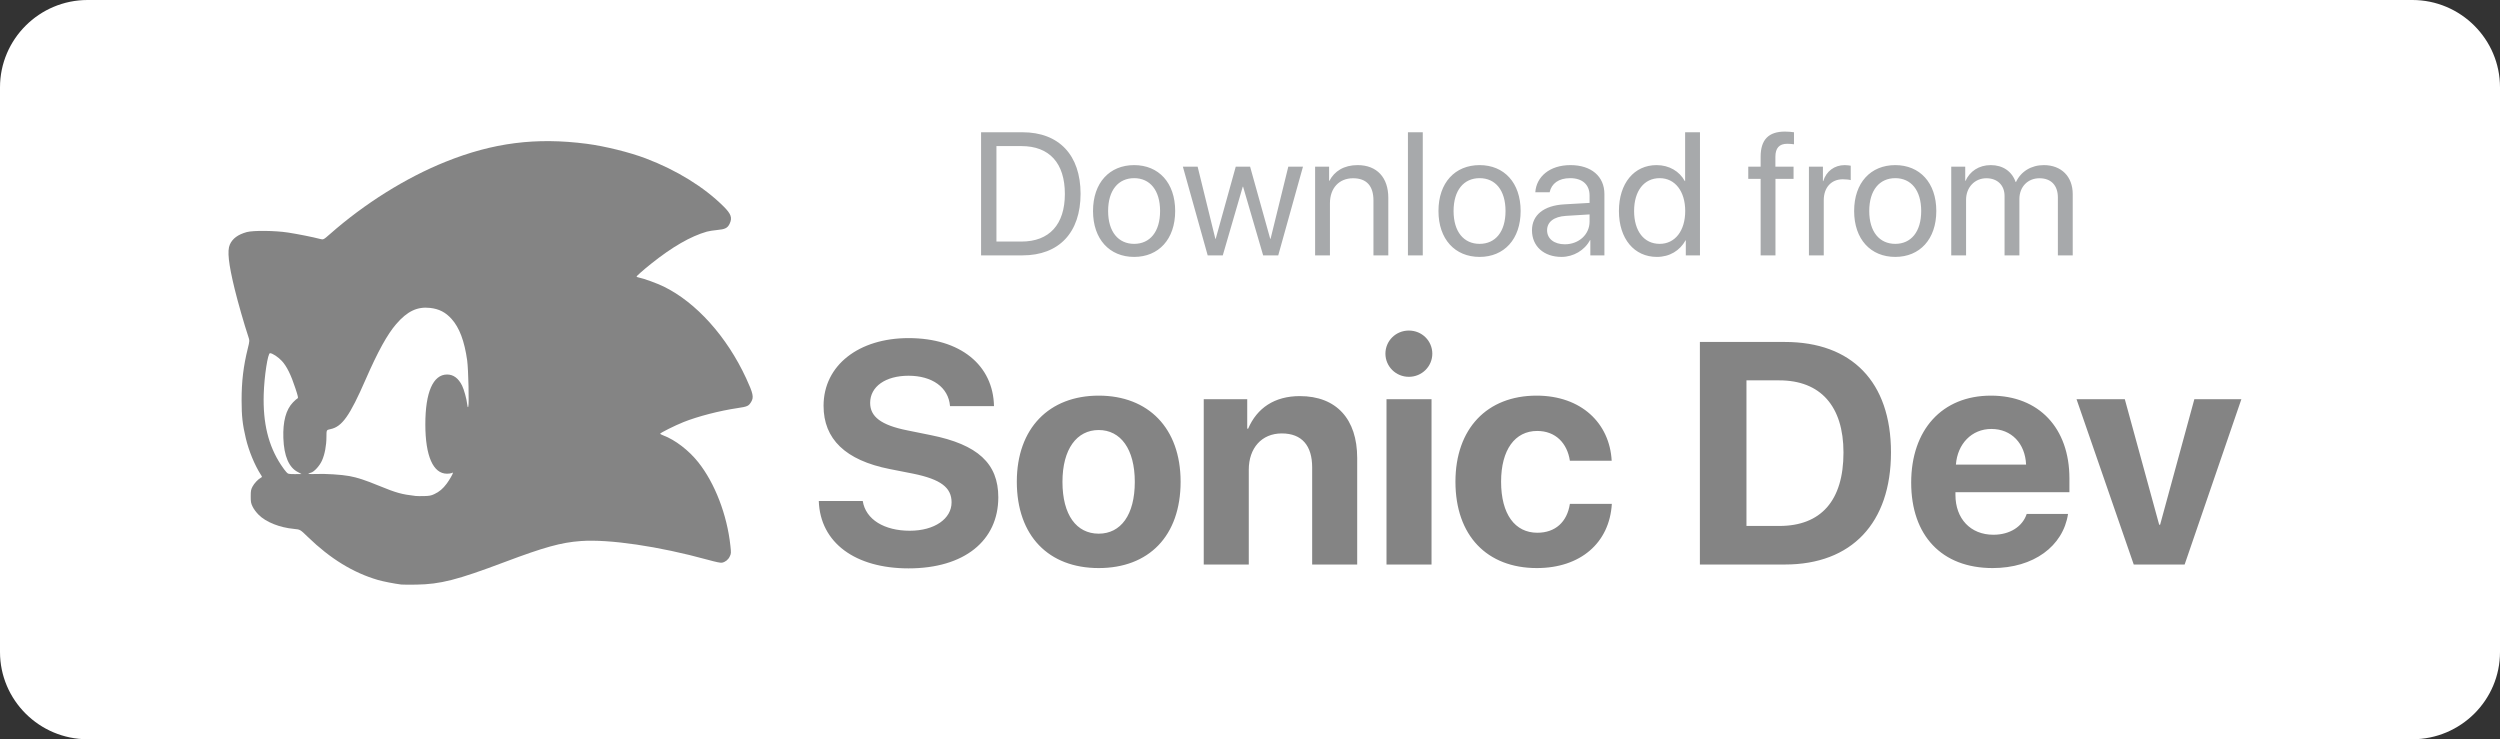<?xml version="1.0" encoding="UTF-8"?>
<svg width="186px" height="55px" viewBox="0 0 186 55" version="1.1" xmlns="http://www.w3.org/2000/svg" xmlns:xlink="http://www.w3.org/1999/xlink">
    <rect x="0" y="0" width="186" height="55" fill="#333333" stroke="none"/>
    <!-- Generator: Sketch 51.2 (57519) - http://www.bohemiancoding.com/sketch -->
    <title>SVG</title>
    <desc>Created with Sketch.</desc>
    <defs></defs>
    <g id="Page-1" stroke="none" stroke-width="1" fill="none" fill-rule="evenodd">
        <path d="M179.482,55 L6.519,55 C2.925,55 0,52.088 0,48.507 L0,6.5 C0,2.916 2.925,0 6.519,0 L179.481,0 C183.071,0 186,2.916 186,6.5 L186,48.507 C186.003,52.088 183.073,55 179.482,55 Z" id="Button" fill="#FFFFFF" fill-rule="nonzero"></path>
        <g id="Sonic" transform="translate(17, 10)" fill="#848484">
            <path d="M43.918,27.272 L47.188,27.272 C47.406,28.661 48.806,29.487 50.688,29.487 C52.535,29.487 53.797,28.592 53.797,27.376 C53.797,26.286 53.017,25.666 50.94,25.241 L49.196,24.897 C45.891,24.243 44.273,22.66 44.273,20.193 C44.273,17.163 46.912,15.155 50.596,15.155 C54.463,15.155 56.895,17.175 56.953,20.216 L53.682,20.216 C53.568,18.804 52.34,17.955 50.596,17.955 C48.886,17.955 47.739,18.758 47.739,19.975 C47.739,20.996 48.542,21.627 50.493,22.017 L52.248,22.373 C55.748,23.073 57.274,24.484 57.274,26.997 C57.274,30.233 54.738,32.287 50.596,32.287 C46.649,32.287 44.021,30.394 43.918,27.272 Z M64.744,32.264 C61.026,32.264 58.651,29.877 58.651,25.838 C58.651,21.856 61.061,19.435 64.744,19.435 C68.427,19.435 70.837,21.845 70.837,25.838 C70.837,29.889 68.462,32.264 64.744,32.264 Z M64.744,29.705 C66.385,29.705 67.429,28.317 67.429,25.85 C67.429,23.406 66.373,21.994 64.744,21.994 C63.115,21.994 62.047,23.406 62.047,25.85 C62.047,28.317 63.092,29.705 64.744,29.705 Z M72.558,32 L72.558,19.699 L75.794,19.699 L75.794,21.891 L75.863,21.891 C76.517,20.365 77.814,19.47 79.707,19.47 C82.438,19.47 83.975,21.191 83.975,24.071 L83.975,32 L80.625,32 L80.625,24.771 C80.625,23.165 79.868,22.247 78.364,22.247 C76.861,22.247 75.909,23.348 75.909,24.943 L75.909,32 L72.558,32 Z M86.156,32 L86.156,19.699 L89.506,19.699 L89.506,32 L86.156,32 Z M87.819,18.035 C86.844,18.035 86.075,17.255 86.075,16.314 C86.075,15.362 86.844,14.593 87.819,14.593 C88.795,14.593 89.564,15.362 89.564,16.314 C89.564,17.255 88.795,18.035 87.819,18.035 Z M102.909,24.278 L99.799,24.278 C99.604,22.981 98.743,22.063 97.366,22.063 C95.714,22.063 94.681,23.463 94.681,25.838 C94.681,28.259 95.714,29.636 97.378,29.636 C98.72,29.636 99.592,28.833 99.799,27.49 L102.92,27.49 C102.748,30.394 100.579,32.264 97.343,32.264 C93.637,32.264 91.285,29.854 91.285,25.838 C91.285,21.891 93.637,19.435 97.32,19.435 C100.648,19.435 102.759,21.489 102.909,24.278 Z M109.472,15.442 L115.795,15.442 C120.763,15.442 123.689,18.403 123.689,23.658 C123.689,28.913 120.763,32 115.795,32 L109.472,32 L109.472,15.442 Z M112.937,18.299 L112.937,29.131 L115.381,29.131 C118.48,29.131 120.155,27.25 120.155,23.669 C120.155,20.204 118.434,18.299 115.381,18.299 L112.937,18.299 Z M131.159,21.914 C129.69,21.914 128.635,23.027 128.52,24.564 L133.741,24.564 C133.672,22.992 132.651,21.914 131.159,21.914 Z M133.787,28.236 L136.862,28.236 C136.495,30.646 134.292,32.264 131.251,32.264 C127.464,32.264 125.192,29.843 125.192,25.907 C125.192,21.983 127.487,19.435 131.125,19.435 C134.705,19.435 136.965,21.856 136.965,25.597 L136.965,26.618 L128.485,26.618 L128.485,26.825 C128.485,28.581 129.599,29.785 131.308,29.785 C132.536,29.785 133.477,29.177 133.787,28.236 Z M149.759,19.699 L145.537,32 L141.75,32 L137.493,19.699 L141.085,19.699 L143.643,29.04 L143.712,29.04 L146.26,19.699 L149.759,19.699 Z"></path>
            <path d="M12.849,33.489 C12.324,33.422 11.5,33.261 11.117,33.149 C9.277,32.613 7.571,31.565 5.905,29.95 C5.332,29.393 5.332,29.393 4.877,29.351 C3.803,29.251 2.788,28.846 2.246,28.303 C2.06,28.117 1.882,27.878 1.796,27.698 C1.669,27.433 1.654,27.35 1.654,26.93 C1.654,26.516 1.67,26.429 1.784,26.208 C1.911,25.963 2.198,25.657 2.408,25.543 C2.513,25.486 2.513,25.486 2.411,25.329 C1.95,24.613 1.511,23.549 1.289,22.611 C1.044,21.575 0.977,20.972 0.975,19.795 C0.973,18.38 1.108,17.247 1.436,15.924 C1.579,15.348 1.579,15.348 1.455,14.982 C1.19,14.198 0.686,12.439 0.457,11.495 C-0.001,9.615 -0.105,8.65 0.101,8.193 C0.303,7.744 0.696,7.454 1.352,7.269 C1.827,7.136 3.473,7.153 4.434,7.302 C5.165,7.415 6.296,7.641 6.797,7.774 C7.062,7.844 7.062,7.844 7.553,7.412 C10.126,5.145 13.196,3.225 16.141,2.04 C19.683,0.616 22.876,0.208 26.654,0.698 C27.996,0.873 29.849,1.331 31.044,1.785 C33.349,2.66 35.384,3.916 36.833,5.358 C37.396,5.919 37.496,6.203 37.284,6.647 C37.133,6.965 36.94,7.062 36.353,7.113 C36.082,7.137 35.736,7.192 35.586,7.235 C34.373,7.584 33.017,8.366 31.434,9.631 C30.848,10.1 30.361,10.53 30.361,10.579 C30.361,10.6 30.443,10.633 30.544,10.652 C30.892,10.717 31.888,11.08 32.38,11.32 C34.799,12.502 37.083,15.045 38.519,18.156 C39.035,19.274 39.095,19.554 38.891,19.893 C38.699,20.213 38.615,20.252 37.872,20.362 C36.517,20.564 34.913,20.979 33.845,21.406 C33.214,21.659 32.117,22.207 32.117,22.269 C32.117,22.291 32.221,22.347 32.349,22.395 C33.234,22.727 34.247,23.504 34.954,24.395 C36.189,25.95 37.095,28.305 37.341,30.6 C37.401,31.158 37.399,31.18 37.293,31.403 C37.177,31.646 36.966,31.814 36.713,31.865 C36.611,31.886 36.274,31.816 35.645,31.643 C32.019,30.646 28.32,30.102 26.21,30.254 C24.755,30.358 23.49,30.708 20.532,31.822 C16.996,33.154 15.763,33.468 13.971,33.496 C13.447,33.504 12.943,33.5 12.849,33.489 L12.849,33.489 Z M15.311,26.763 C15.685,26.59 15.957,26.359 16.24,25.977 C16.441,25.704 16.702,25.25 16.702,25.171 C16.702,25.155 16.66,25.166 16.608,25.194 C16.556,25.222 16.397,25.245 16.254,25.244 C15.224,25.24 14.647,23.926 14.645,21.579 C14.643,19.19 15.218,17.868 16.26,17.863 C16.731,17.862 17.106,18.138 17.379,18.689 C17.52,18.973 17.714,19.672 17.755,20.044 C17.782,20.282 17.8,20.332 17.837,20.265 C17.909,20.134 17.848,17.454 17.758,16.815 C17.556,15.373 17.18,14.375 16.595,13.727 C16.149,13.231 15.668,12.984 15.003,12.909 C14.046,12.8 13.304,13.152 12.479,14.109 C11.817,14.875 11.115,16.147 10.21,18.218 C9.014,20.958 8.447,21.756 7.572,21.931 C7.288,21.988 7.288,21.988 7.287,22.514 C7.286,23.15 7.163,23.802 6.955,24.267 C6.778,24.664 6.362,25.116 6.127,25.169 C5.779,25.246 5.947,25.29 6.501,25.265 C7.196,25.235 8.418,25.311 8.995,25.42 C9.611,25.536 10.133,25.707 11.19,26.139 C12.488,26.67 12.876,26.778 13.922,26.9 C14.016,26.911 14.302,26.915 14.559,26.908 C14.946,26.898 15.074,26.874 15.311,26.763 Z M5.434,25.268 C5.434,25.262 5.314,25.197 5.167,25.124 C4.497,24.791 4.128,23.932 4.082,22.594 C4.039,21.355 4.276,20.476 4.797,19.938 C4.946,19.784 5.101,19.648 5.141,19.635 C5.202,19.616 5.173,19.484 4.975,18.882 C4.648,17.883 4.334,17.25 3.973,16.858 C3.702,16.563 3.266,16.277 3.088,16.277 C2.924,16.277 2.661,17.993 2.621,19.324 C2.555,21.474 2.964,23.152 3.9,24.576 C4.043,24.794 4.224,25.04 4.301,25.121 C4.438,25.267 4.451,25.27 4.937,25.274 C5.21,25.277 5.434,25.274 5.434,25.268 Z" fill-rule="nonzero"></path>
        </g>
        <path d="M72.992,9.84 L76.071,9.84 C78.788,9.84 80.394,11.535 80.394,14.417 C80.394,17.305 78.794,19 76.071,19 L72.992,19 L72.992,9.84 Z M74.135,10.869 L74.135,17.972 L75.995,17.972 C78.071,17.972 79.226,16.702 79.226,14.43 C79.226,12.138 78.077,10.869 75.995,10.869 L74.135,10.869 Z M84.38,19.114 C82.552,19.114 81.321,17.8 81.321,15.699 C81.321,13.592 82.552,12.284 84.38,12.284 C86.202,12.284 87.433,13.592 87.433,15.699 C87.433,17.8 86.202,19.114 84.38,19.114 Z M84.38,18.143 C85.548,18.143 86.31,17.254 86.31,15.699 C86.31,14.144 85.548,13.255 84.38,13.255 C83.212,13.255 82.444,14.144 82.444,15.699 C82.444,17.254 83.212,18.143 84.38,18.143 Z M96.942,12.398 L95.101,19 L93.978,19 L92.486,13.89 L92.461,13.89 L90.975,19 L89.852,19 L88.005,12.398 L89.103,12.398 L90.423,17.769 L90.448,17.769 L91.94,12.398 L93.007,12.398 L94.505,17.769 L94.53,17.769 L95.85,12.398 L96.942,12.398 Z M97.844,19 L97.844,12.398 L98.885,12.398 L98.885,13.452 L98.91,13.452 C99.278,12.741 99.983,12.284 101.005,12.284 C102.452,12.284 103.29,13.217 103.29,14.715 L103.29,19 L102.185,19 L102.185,14.912 C102.185,13.846 101.684,13.262 100.668,13.262 C99.627,13.262 98.948,13.998 98.948,15.115 L98.948,19 L97.844,19 Z M104.75,19 L104.75,9.84 L105.854,9.84 L105.854,19 L104.75,19 Z M110.082,19.114 C108.254,19.114 107.022,17.8 107.022,15.699 C107.022,13.592 108.254,12.284 110.082,12.284 C111.904,12.284 113.135,13.592 113.135,15.699 C113.135,17.8 111.904,19.114 110.082,19.114 Z M110.082,18.143 C111.25,18.143 112.011,17.254 112.011,15.699 C112.011,14.144 111.25,13.255 110.082,13.255 C108.914,13.255 108.146,14.144 108.146,15.699 C108.146,17.254 108.914,18.143 110.082,18.143 Z M116.423,18.175 C117.464,18.175 118.264,17.445 118.264,16.493 L118.264,15.953 L116.499,16.061 C115.611,16.118 115.103,16.512 115.103,17.134 C115.103,17.762 115.63,18.175 116.423,18.175 Z M116.176,19.114 C114.862,19.114 113.979,18.321 113.979,17.134 C113.979,16.004 114.849,15.293 116.372,15.204 L118.264,15.096 L118.264,14.544 C118.264,13.738 117.731,13.255 116.817,13.255 C115.966,13.255 115.433,13.655 115.293,14.303 L114.227,14.303 C114.303,13.16 115.281,12.284 116.842,12.284 C118.391,12.284 119.368,13.122 119.368,14.436 L119.368,19 L118.321,19 L118.321,17.864 L118.296,17.864 C117.902,18.619 117.064,19.114 116.176,19.114 Z M123.272,19.114 C121.59,19.114 120.448,17.769 120.448,15.699 C120.448,13.63 121.584,12.284 123.247,12.284 C124.193,12.284 124.954,12.748 125.348,13.471 L125.373,13.471 L125.373,9.84 L126.478,9.84 L126.478,19 L125.424,19 L125.424,17.883 L125.405,17.883 C124.98,18.645 124.224,19.114 123.272,19.114 Z M123.482,13.255 C122.314,13.255 121.577,14.208 121.577,15.699 C121.577,17.197 122.314,18.143 123.482,18.143 C124.618,18.143 125.38,17.178 125.38,15.699 C125.38,14.227 124.618,13.255 123.482,13.255 Z M130.991,19 L130.991,13.306 L130.071,13.306 L130.071,12.398 L130.991,12.398 L130.991,11.662 C130.991,10.393 131.581,9.79 132.8,9.79 C133.048,9.79 133.314,9.815 133.473,9.84 L133.473,10.735 C133.34,10.716 133.156,10.697 132.971,10.697 C132.375,10.697 132.089,11.015 132.089,11.668 L132.089,12.398 L133.441,12.398 L133.441,13.306 L132.095,13.306 L132.095,19 L130.991,19 Z M134.584,19 L134.584,12.398 L135.625,12.398 L135.625,13.478 L135.65,13.478 C135.866,12.748 136.475,12.284 137.25,12.284 C137.44,12.284 137.605,12.316 137.694,12.329 L137.694,13.401 C137.605,13.37 137.37,13.338 137.104,13.338 C136.247,13.338 135.688,13.954 135.688,14.887 L135.688,19 L134.584,19 Z M141.008,19.114 C139.179,19.114 137.948,17.8 137.948,15.699 C137.948,13.592 139.179,12.284 141.008,12.284 C142.829,12.284 144.061,13.592 144.061,15.699 C144.061,17.8 142.829,19.114 141.008,19.114 Z M141.008,18.143 C142.176,18.143 142.937,17.254 142.937,15.699 C142.937,14.144 142.176,13.255 141.008,13.255 C139.84,13.255 139.072,14.144 139.072,15.699 C139.072,17.254 139.84,18.143 141.008,18.143 Z M145.172,19 L145.172,12.398 L146.213,12.398 L146.213,13.452 L146.238,13.452 C146.549,12.754 147.222,12.284 148.111,12.284 C149.012,12.284 149.678,12.741 149.964,13.541 L149.99,13.541 C150.358,12.754 151.132,12.284 152.059,12.284 C153.366,12.284 154.211,13.135 154.211,14.442 L154.211,19 L153.106,19 L153.106,14.696 C153.106,13.795 152.605,13.262 151.735,13.262 C150.859,13.262 150.243,13.909 150.243,14.804 L150.243,19 L149.139,19 L149.139,14.576 C149.139,13.782 148.606,13.262 147.787,13.262 C146.911,13.262 146.276,13.947 146.276,14.861 L146.276,19 L145.172,19 Z" id="Download-from" fill="#A7A9AB"></path>
    </g>
</svg>